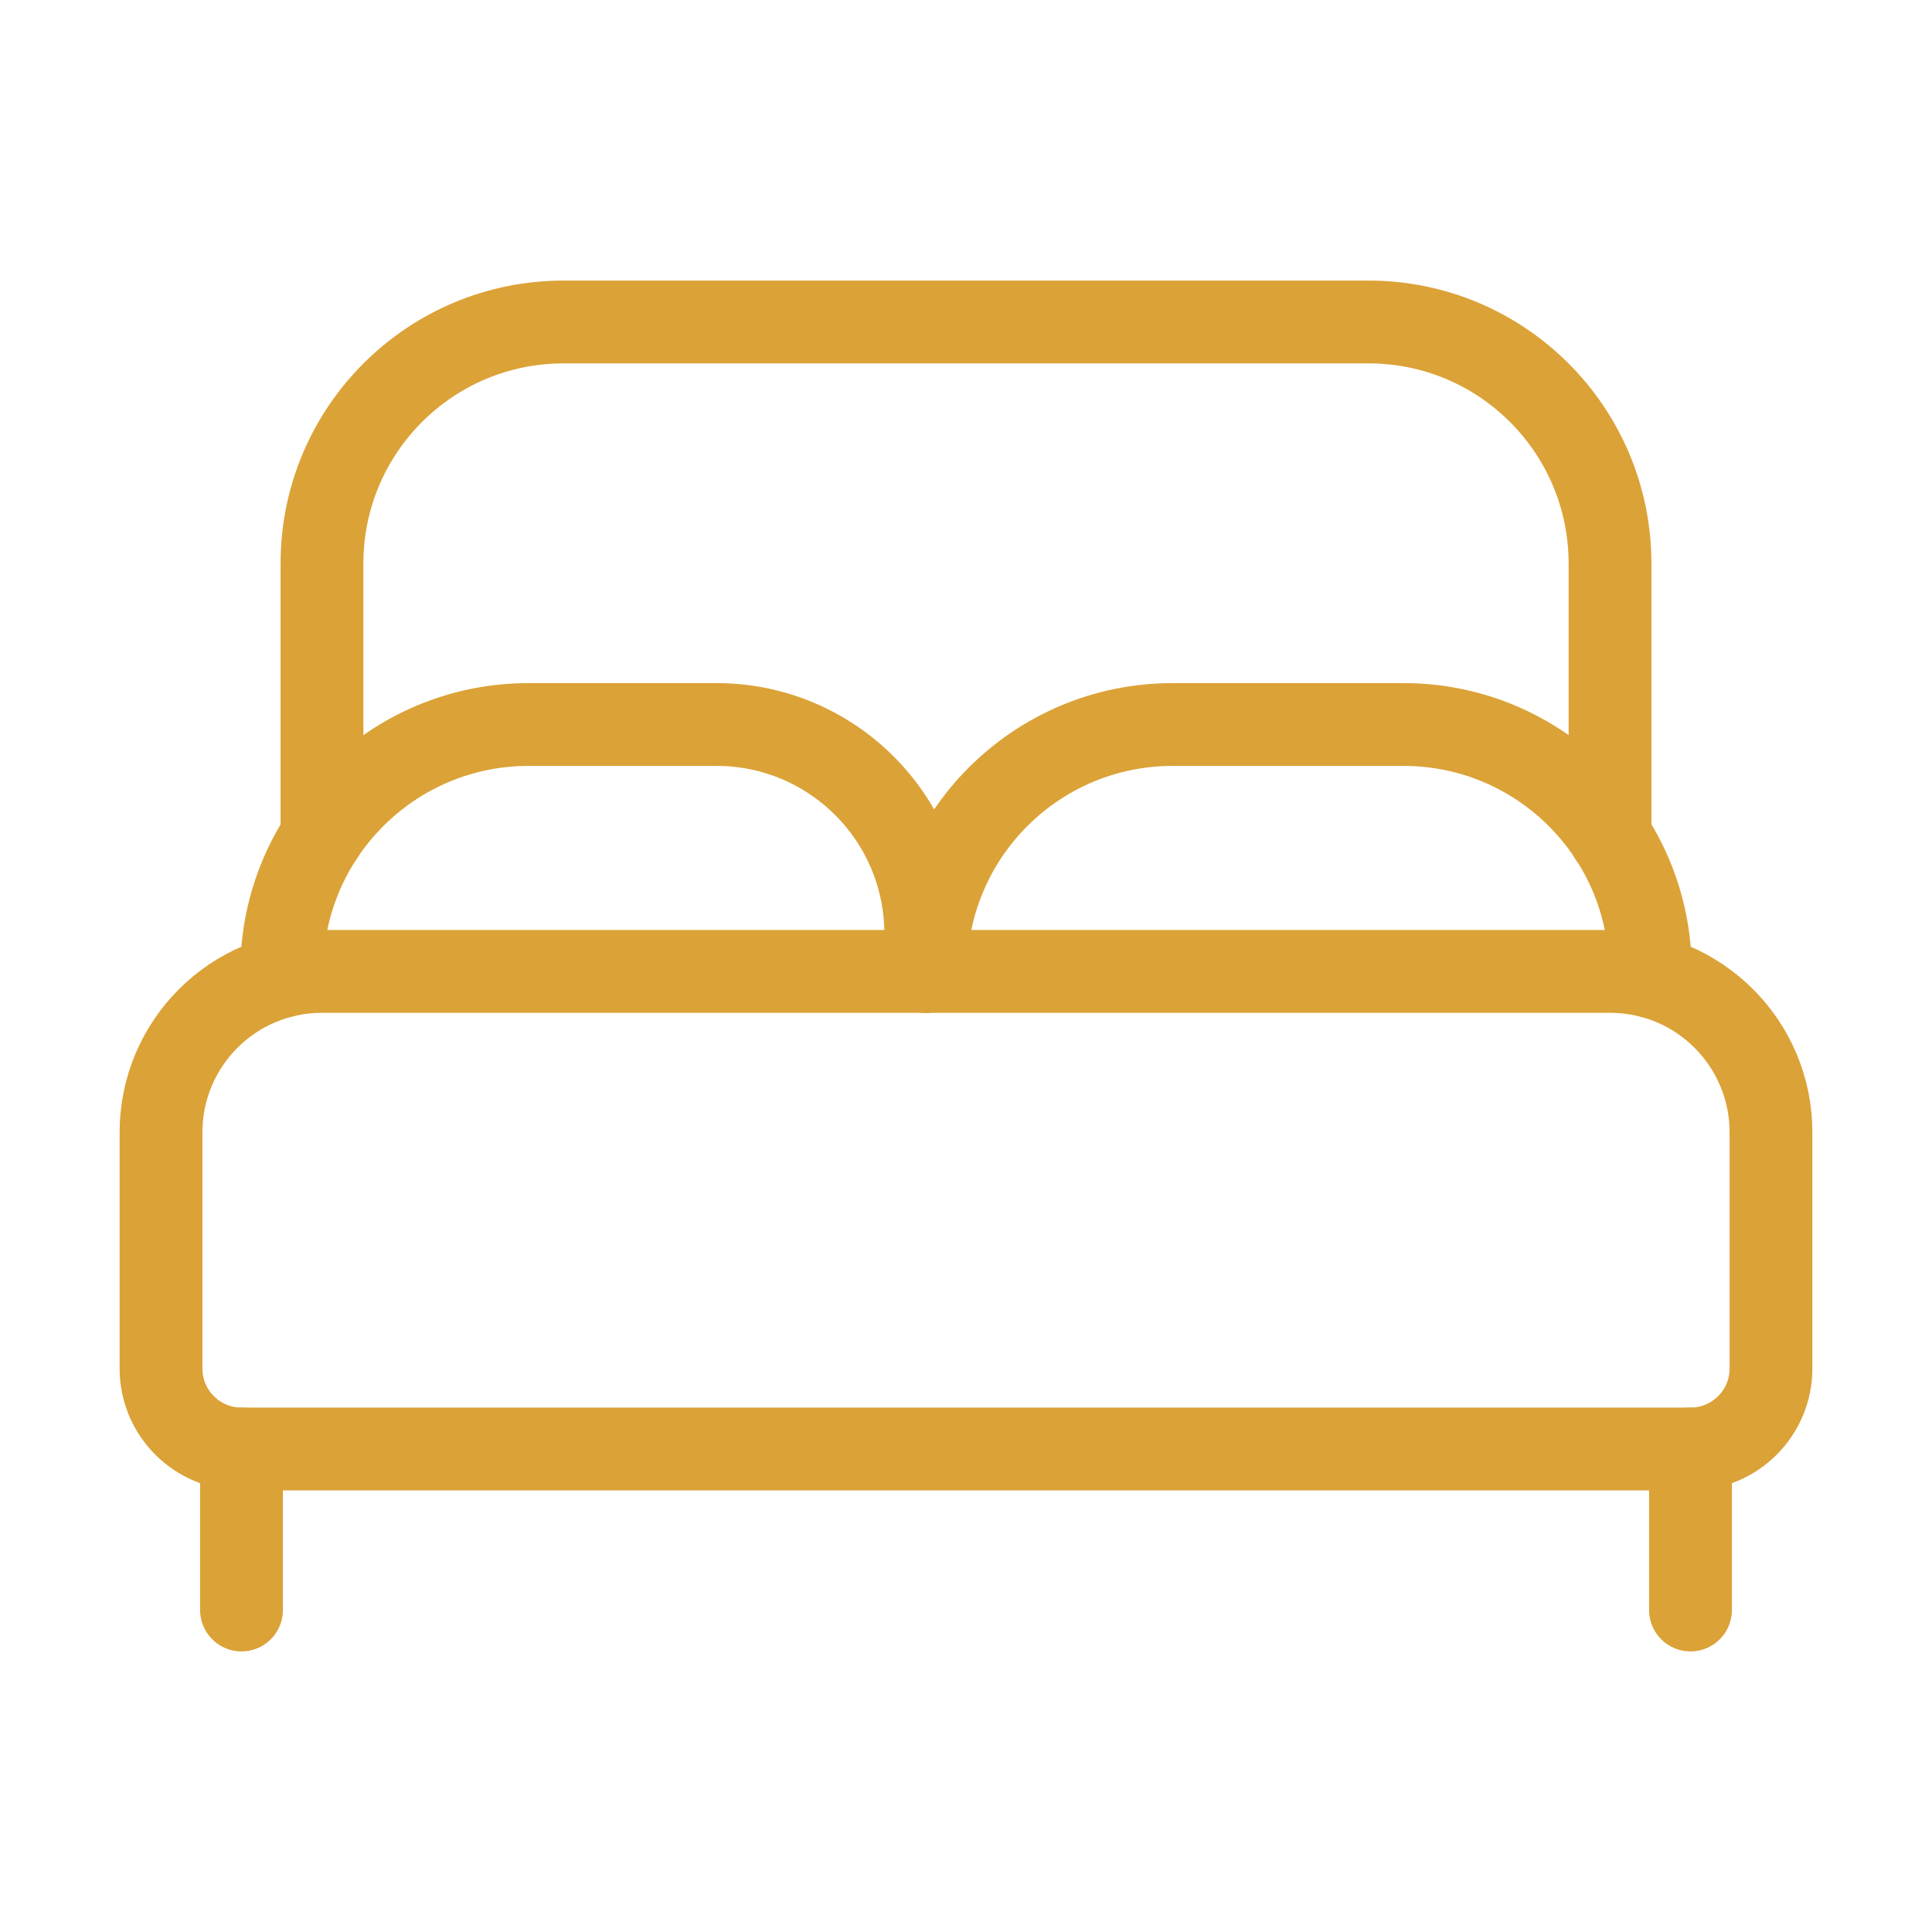 <svg width="35" height="35" viewBox="0 0 35 35" fill="none" xmlns="http://www.w3.org/2000/svg">
<path fill-rule="evenodd" clip-rule="evenodd" d="M29.167 17.598H5.833C4.222 17.598 2.917 18.903 2.917 20.514V24.792C2.917 25.597 3.57 26.25 4.375 26.25H30.625C31.43 26.25 32.083 25.597 32.083 24.792V20.514C32.083 18.903 30.778 17.598 29.167 17.598Z" stroke="#DBA237" stroke-width="1.5" stroke-linecap="round" stroke-linejoin="round"/>
<path d="M5.104 17.69V17.598V17.598C5.104 15.127 7.107 13.125 9.577 13.125H12.979C15.073 13.125 16.771 14.822 16.771 16.917V17.598" stroke="#DBA237" stroke-width="1.5" stroke-linecap="round" stroke-linejoin="round"/>
<path d="M16.771 17.598V17.598C16.771 15.127 18.773 13.125 21.244 13.125H25.425C27.895 13.125 29.898 15.127 29.898 17.598V17.598V17.69" stroke="#DBA237" stroke-width="1.5" stroke-linecap="round" stroke-linejoin="round"/>
<path d="M5.833 15.152V10.208C5.833 7.792 7.792 5.833 10.209 5.833H24.792C27.208 5.833 29.167 7.792 29.167 10.208V15.152" stroke="#DBA237" stroke-width="1.5" stroke-linecap="round" stroke-linejoin="round"/>
<path d="M30.625 26.25V29.167" stroke="#DBA237" stroke-width="1.5" stroke-linecap="round" stroke-linejoin="round"/>
<path d="M4.375 26.25V29.167" stroke="#DBA237" stroke-width="1.5" stroke-linecap="round" stroke-linejoin="round"/>
</svg>

